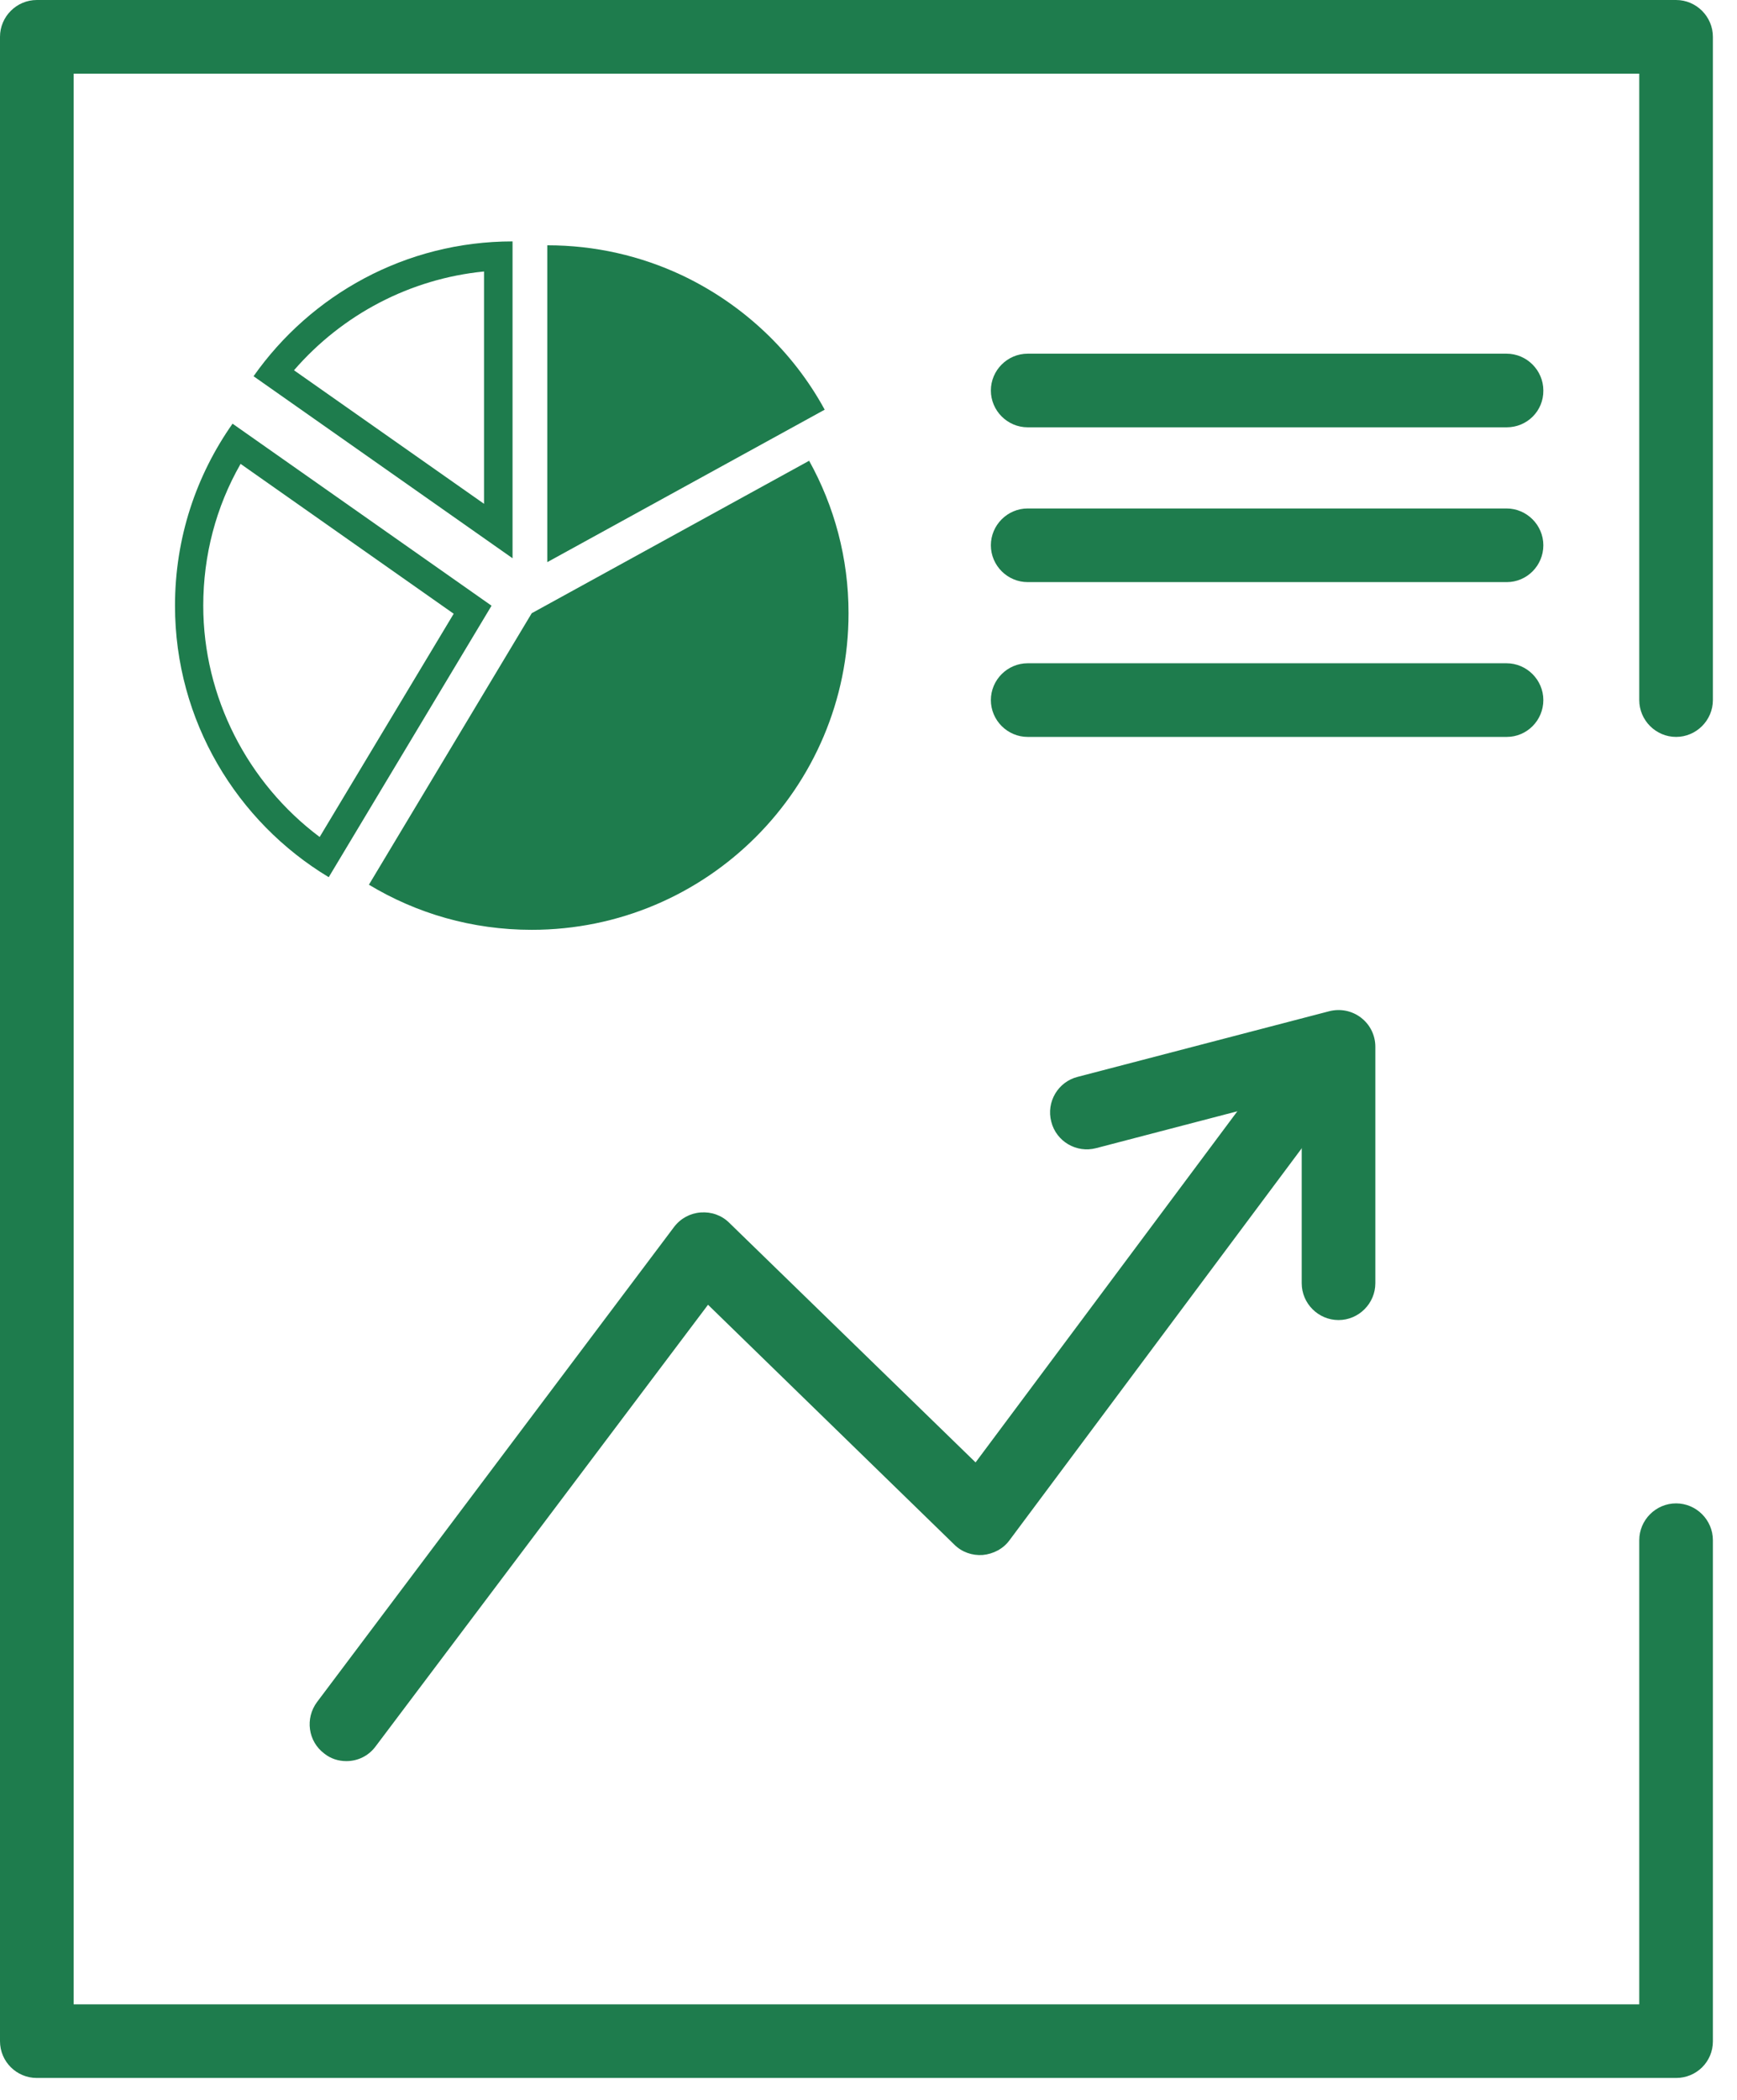 <svg width="67" height="81" viewBox="0 0 67 81" fill="none" xmlns="http://www.w3.org/2000/svg">
<g>
<path d="M19.77 9.31C15.64 9.31 11.99 11.37 9.78 14.51L19.77 21.53V9.31ZM18.67 19.43L11.34 14.28C13.21 12.12 15.83 10.75 18.67 10.47V19.43Z" fill="#1E7C4D"/>
<path d="M58.12 22.45H39.64C38.86 22.45 38.22 21.81 38.22 21.03C38.22 20.25 38.86 19.61 39.64 19.61H58.11C58.89 19.61 59.53 20.25 59.53 21.03C59.53 21.81 58.9 22.45 58.12 22.45Z" fill="#1E7C4D"/>
<path d="M64.65 80.14H1.42C0.64 80.14 0 79.51 0 78.72V1.42C0 0.64 0.64 0 1.42 0H64.65C65.43 0 66.07 0.64 66.07 1.42V27C66.07 27.78 65.43 28.42 64.65 28.42C63.87 28.42 63.23 27.78 63.23 27V2.84H2.84V77.3H63.23V59.4C63.23 58.62 63.87 57.98 64.65 57.98C65.43 57.98 66.07 58.62 66.07 59.4V78.73C66.07 79.51 65.44 80.14 64.65 80.14Z" fill="#1E7C4D"/>
<path d="M58.12 16.48H39.64C38.86 16.48 38.22 15.84 38.22 15.06C38.22 14.28 38.86 13.64 39.64 13.64H58.11C58.89 13.64 59.53 14.28 59.53 15.06C59.54 15.85 58.9 16.48 58.12 16.48Z" fill="#1E7C4D"/>
<path d="M13.36 67.92C13.06 67.92 12.76 67.83 12.51 67.63C11.88 67.16 11.76 66.27 12.23 65.64L26 47.32C26.25 46.99 26.62 46.79 27.03 46.76C27.44 46.73 27.84 46.87 28.13 47.16L37.63 56.4L48.74 41.5C49.21 40.87 50.1 40.74 50.73 41.21C51.36 41.68 51.49 42.57 51.02 43.2L38.94 59.4C38.7 59.73 38.32 59.93 37.91 59.97C37.5 60 37.1 59.86 36.81 59.57L27.31 50.32L14.49 67.35C14.21 67.73 13.79 67.92 13.36 67.92Z" fill="#1E7C4D"/>
<path d="M51.63 50.91C50.85 50.91 50.21 50.27 50.21 49.49V42.21L42.28 44.28C41.52 44.48 40.74 44.02 40.55 43.26C40.35 42.5 40.81 41.72 41.57 41.53L51.27 39C51.7 38.89 52.15 38.98 52.5 39.25C52.85 39.52 53.05 39.93 53.05 40.37V49.49C53.05 50.27 52.41 50.91 51.63 50.91Z" fill="#1E7C4D"/>
<path d="M6.75 23.36C6.75 27.8 9.14 31.7 12.68 33.83L18.96 23.36L8.97 16.34C7.57 18.33 6.75 20.74 6.75 23.36ZM17.5 23.67L12.33 32.28C9.54 30.19 7.84 26.87 7.84 23.36C7.84 21.42 8.33 19.55 9.28 17.89L17.5 23.67Z" fill="#1E7C4D"/>
<path d="M58.12 28.42H39.64C38.86 28.42 38.22 27.78 38.22 27C38.22 26.22 38.86 25.58 39.64 25.58H58.11C58.89 25.58 59.53 26.22 59.53 27C59.53 27.78 58.9 28.42 58.12 28.42Z" fill="#1E7C4D"/>
<path d="M32.73 23.65C32.73 21.52 32.18 19.52 31.21 17.77L20.51 23.65L14.23 34.12C16.07 35.23 18.21 35.86 20.51 35.86C27.26 35.86 32.73 30.39 32.73 23.65Z" fill="#1E7C4D"/>
<path d="M26.29 10.61C24.71 9.87 22.96 9.46 21.11 9.46V21.68L31.81 15.8C30.58 13.54 28.64 11.72 26.29 10.61Z" fill="#1E7C4D"/>
</g>
</svg>
